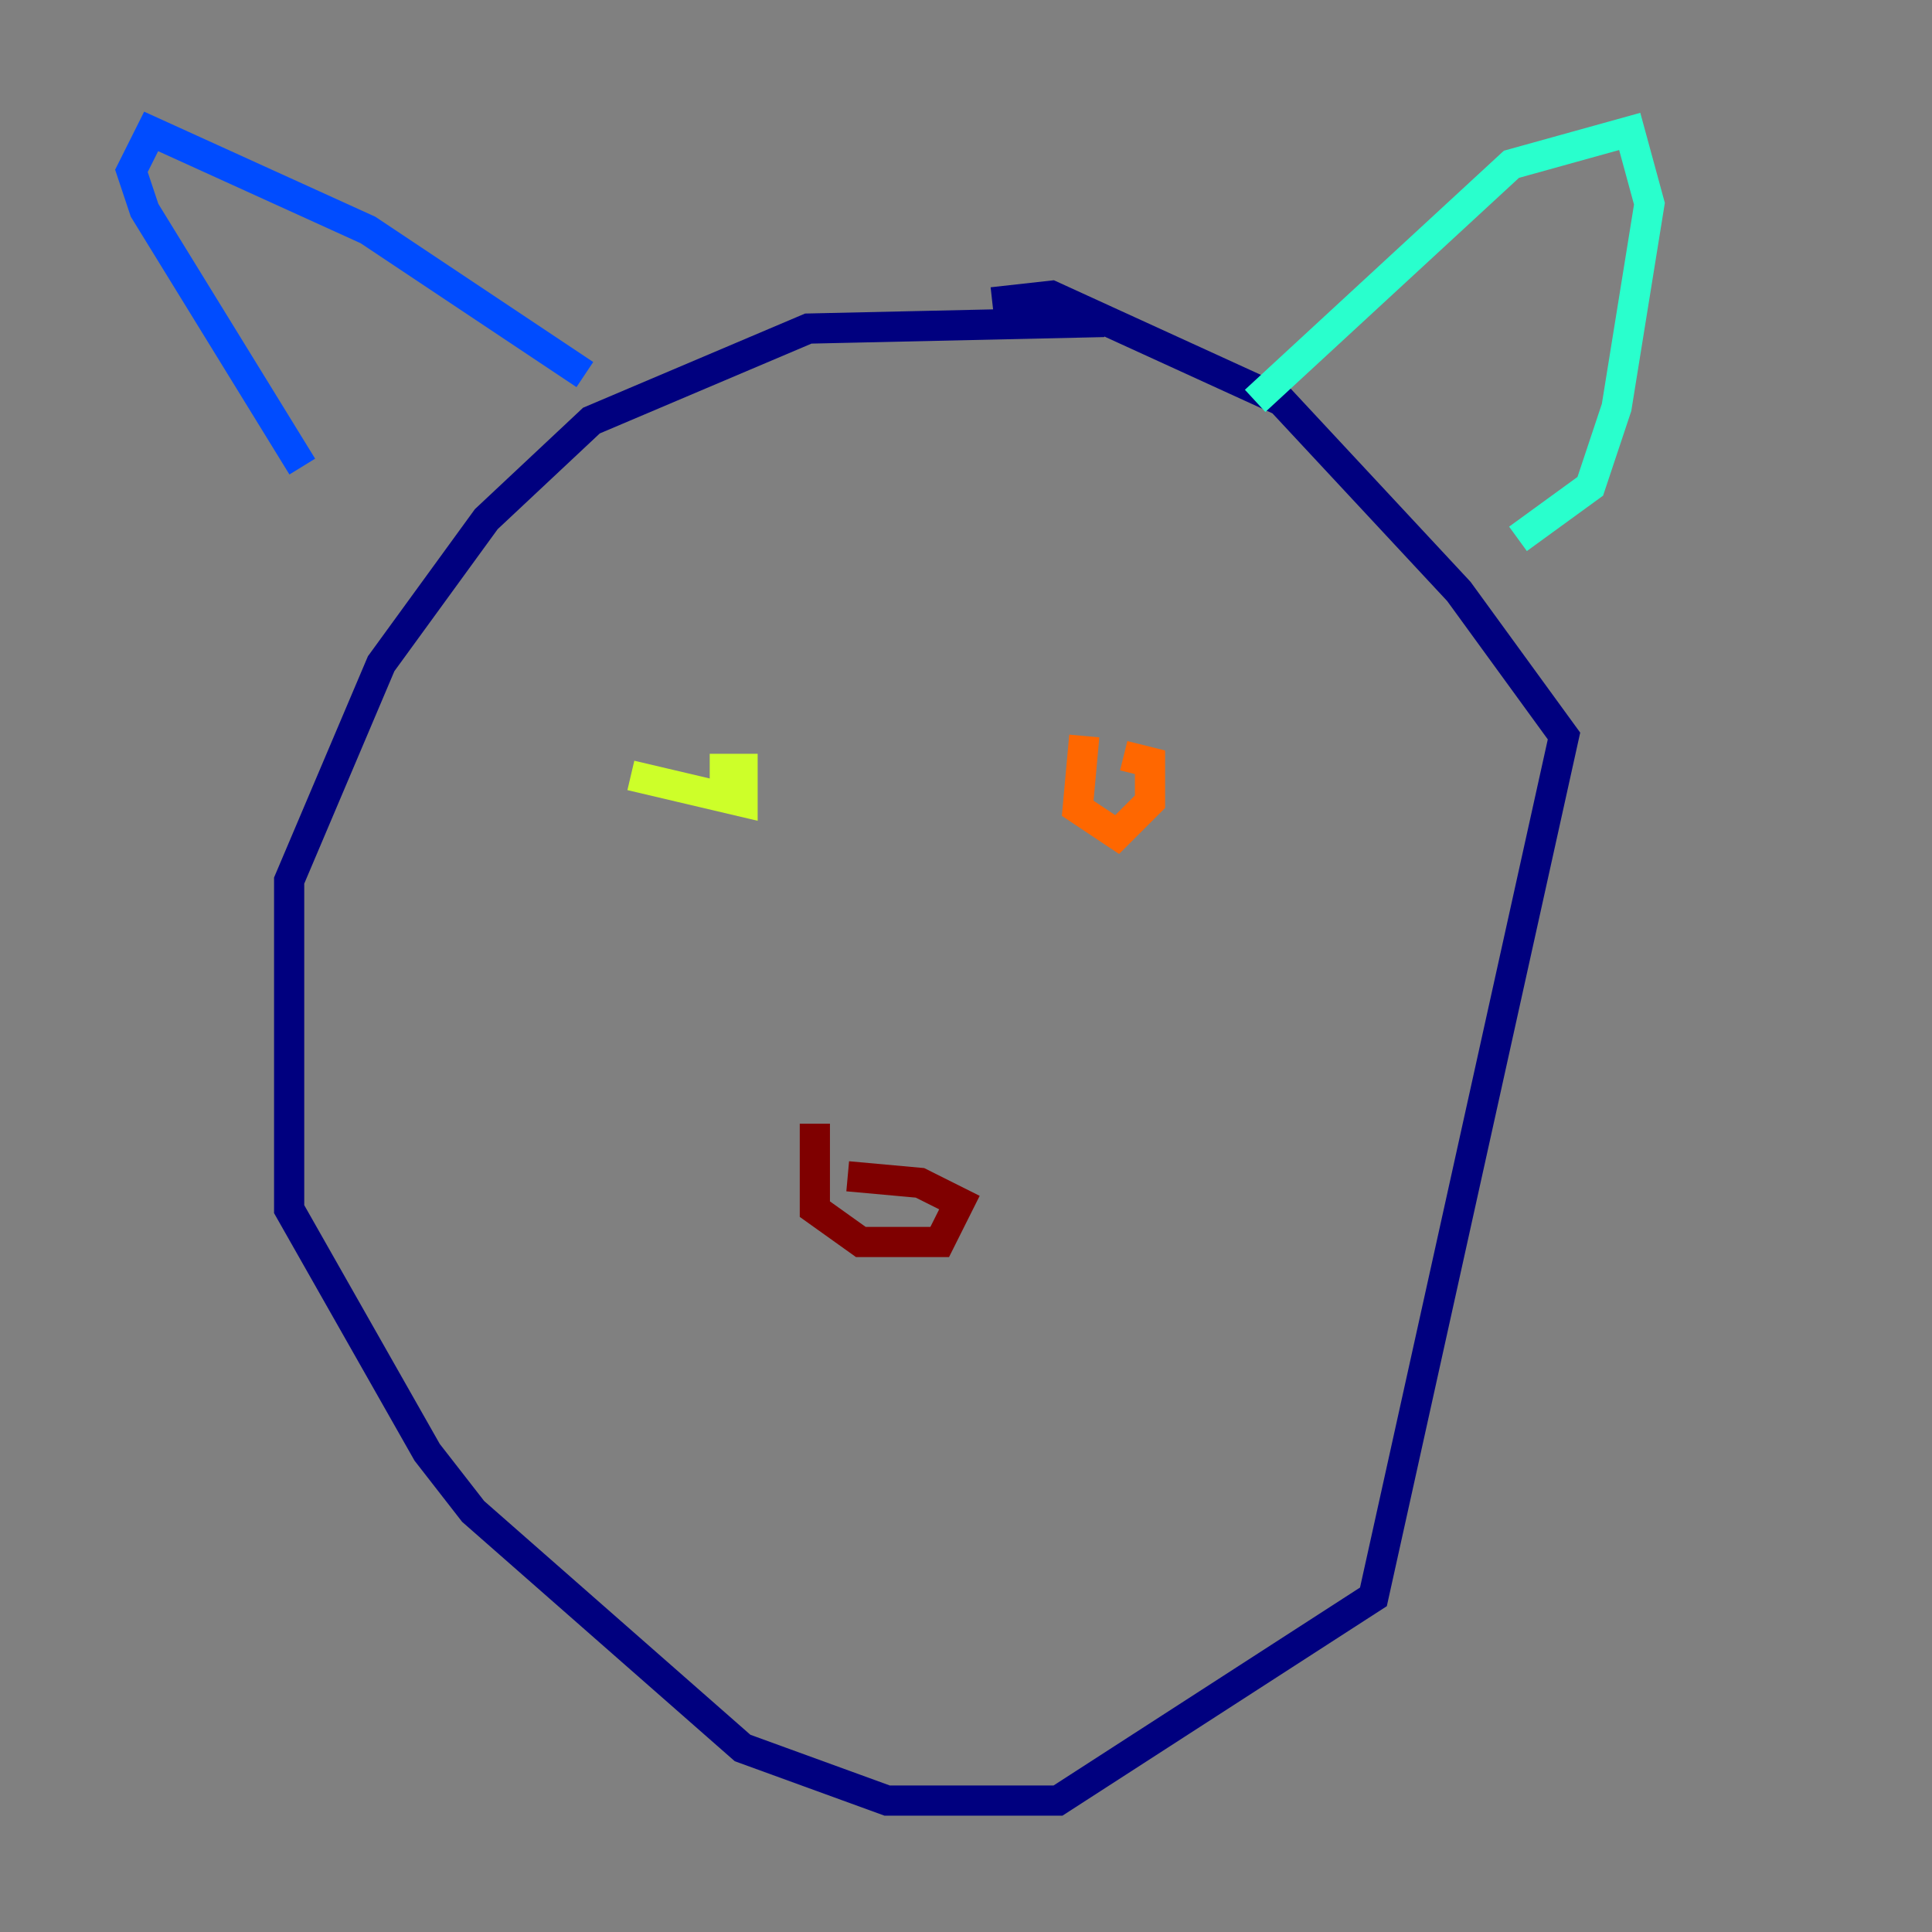 <?xml version="1.0" encoding="utf-8" ?>
<svg baseProfile="tiny" height="128" version="1.2" viewBox="0,0,128,128" width="128" xmlns="http://www.w3.org/2000/svg" xmlns:ev="http://www.w3.org/2001/xml-events" xmlns:xlink="http://www.w3.org/1999/xlink"><rect x="0" y="0" width="128" height="128" fill="#808080" stroke="none"/><defs /><polyline fill="none" points="73.143,21.333 53.551,21.769 39.184,27.864 32.218,34.395 25.252,43.973 19.157,58.34 19.157,80.109 28.299,96.218 31.347,100.136 49.197,115.809 58.776,119.293 70.095,119.293 90.993,105.796 103.619,48.762 96.653,39.184 84.898,26.558 69.66,19.592 65.742,20.027" stroke="#00007f" stroke-width="2" /><polyline fill="none" points="38.748,24.816 24.381,15.238 10.014,8.707 8.707,11.32 9.578,13.932 20.027,30.912" stroke="#004cff" stroke-width="2" /><polyline fill="none" points="83.156,26.558 100.136,10.884 107.973,8.707 109.279,13.497 107.102,26.993 105.361,32.218 100.571,35.701" stroke="#29ffcd" stroke-width="2" /><polyline fill="none" points="41.796,51.374 49.197,53.116 49.197,50.939 47.02,50.939" stroke="#cdff29" stroke-width="2" /><polyline fill="none" points="71.837,48.762 71.401,53.551 74.014,55.292 76.191,53.116 76.191,50.503 74.449,50.068" stroke="#ff6700" stroke-width="2" /><polyline fill="none" points="53.986,74.449 53.986,80.109 57.034,82.286 62.258,82.286 63.565,79.674 60.952,78.367 56.163,77.932" stroke="#7f0000" stroke-width="2" /></svg>